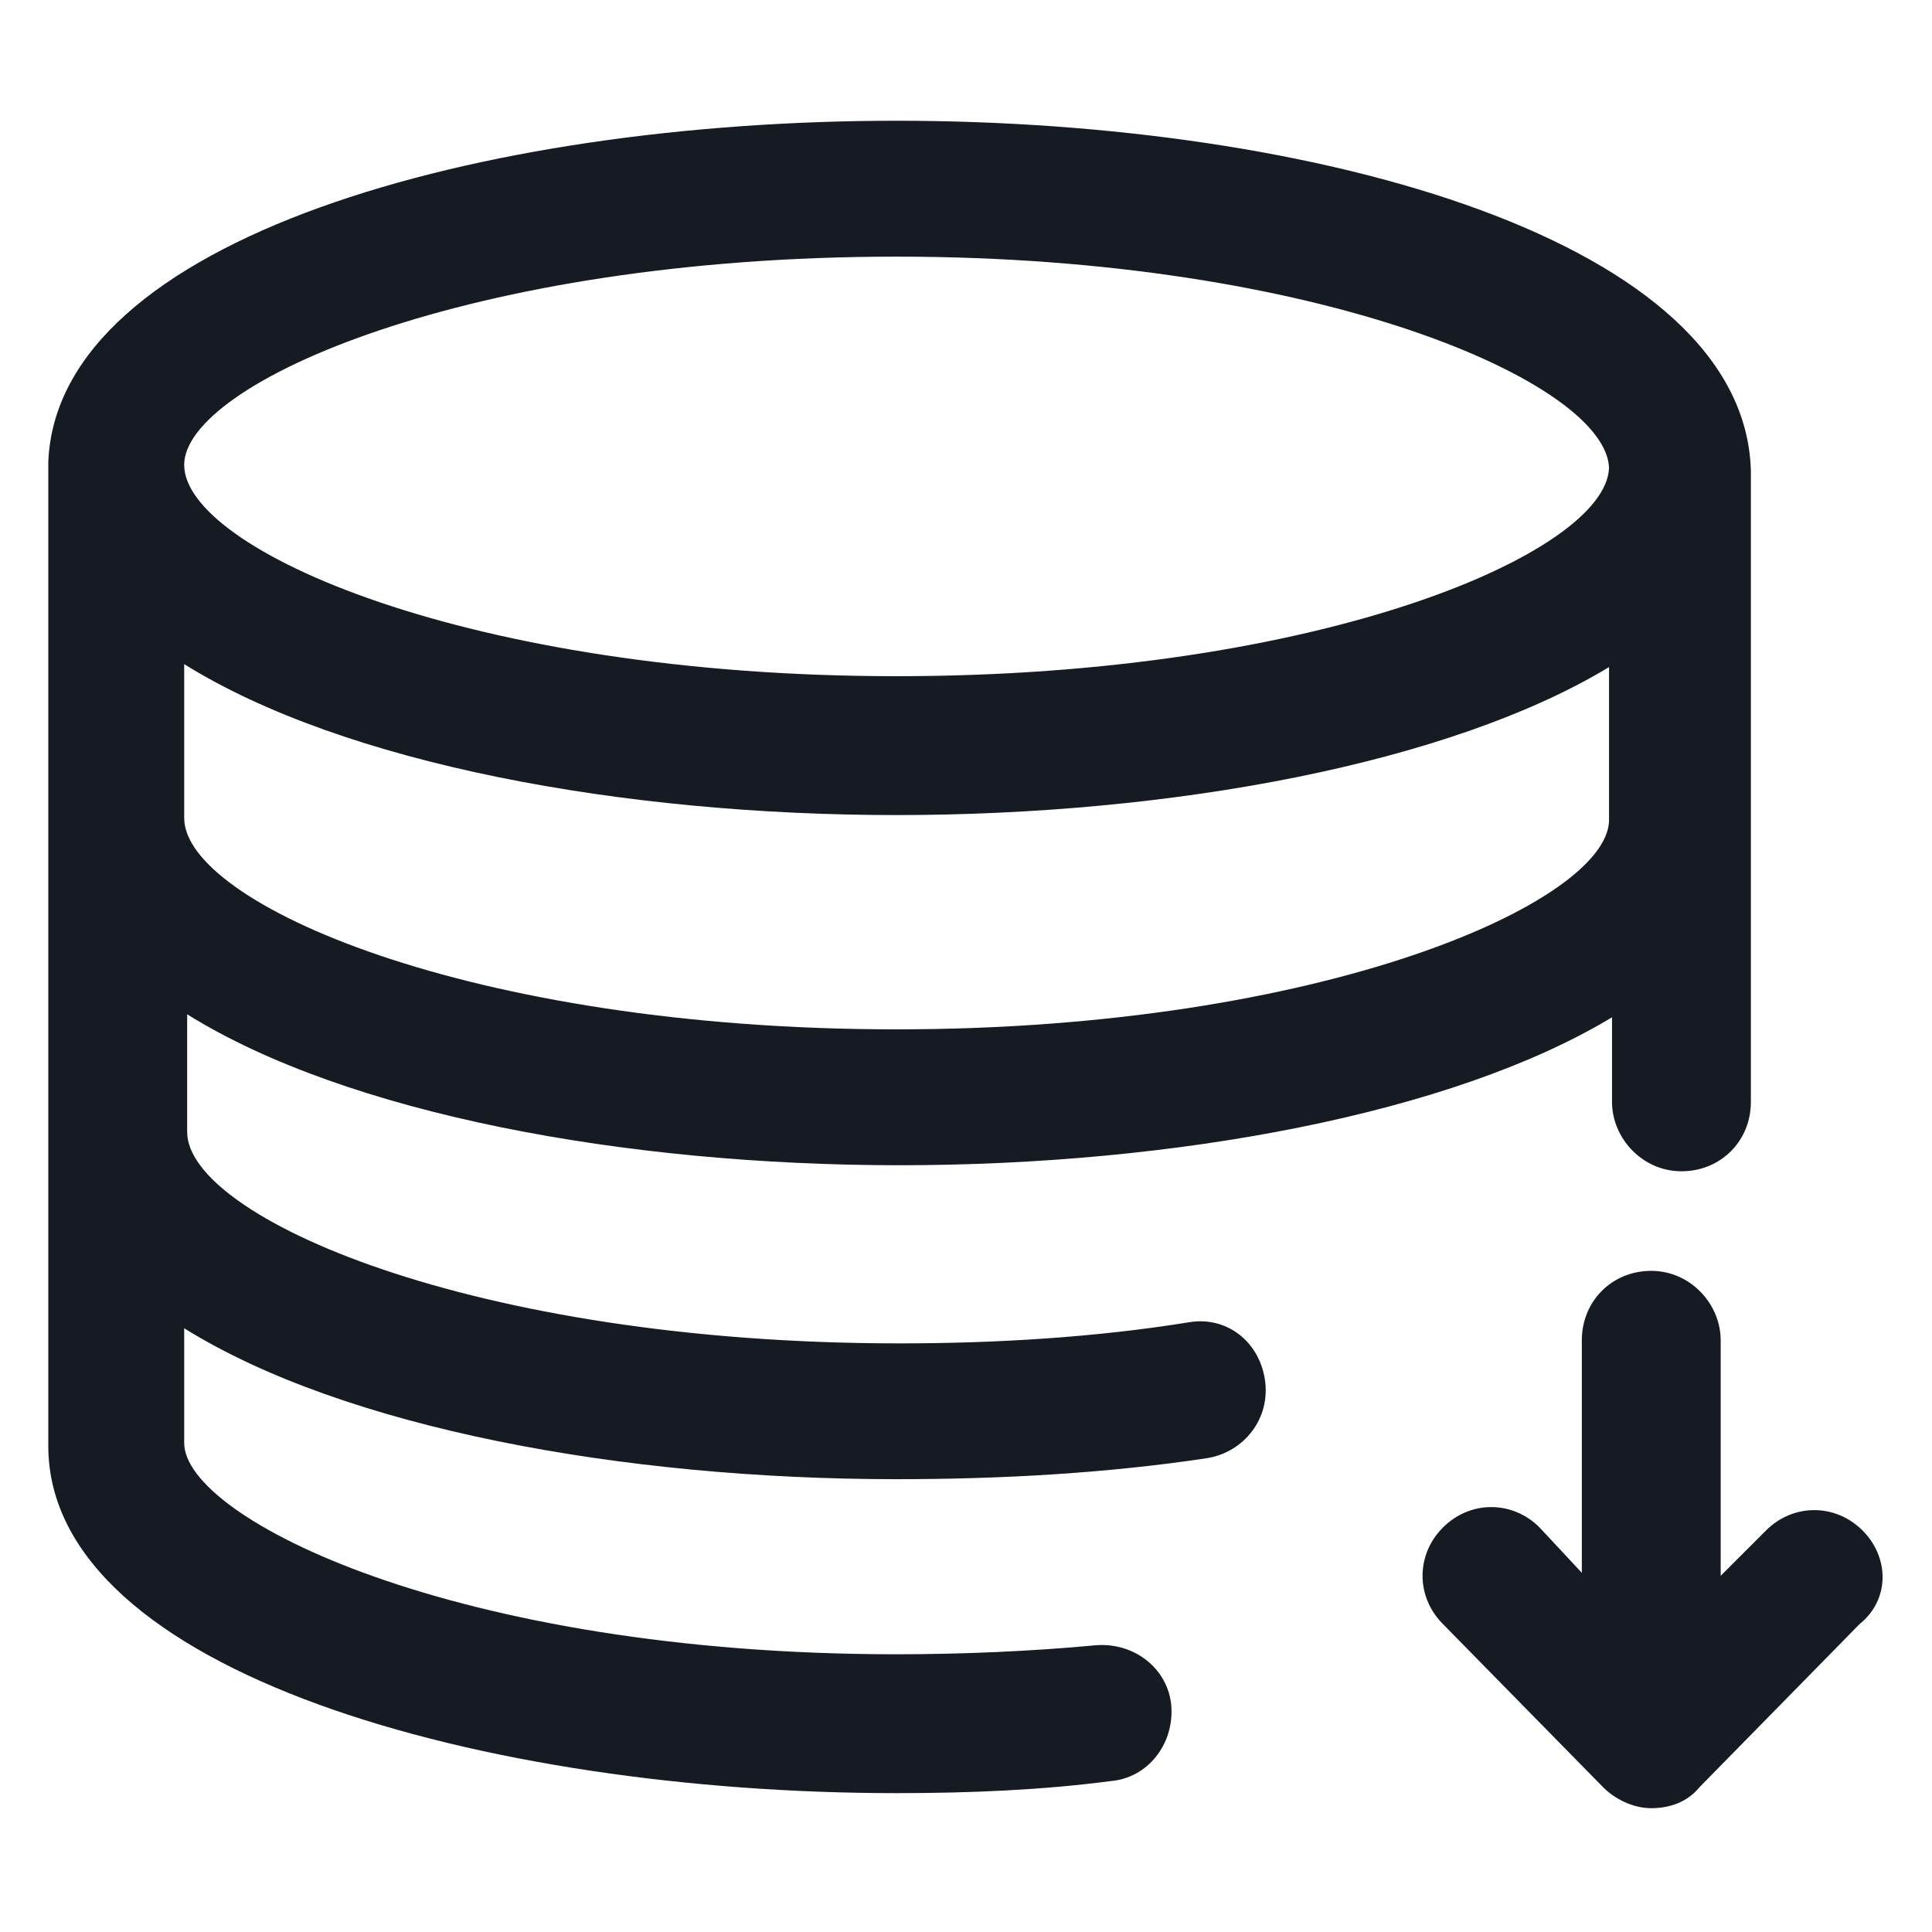 <svg width="24" height="24" viewBox="0 0 24 24" fill="none" xmlns="http://www.w3.org/2000/svg">
<path d="M14.775 16.425C13.613 16.613 12.375 16.688 11.175 16.688C5.85 16.688 2.325 15.113 2.325 14.062V12.6C4.313 13.838 7.763 14.475 11.175 14.475C14.588 14.475 18.038 13.838 20.025 12.637V13.688C20.025 14.137 20.4 14.55 20.887 14.55C21.375 14.55 21.75 14.175 21.75 13.688V5.888V5.85C21.675 3 16.387 1.5 11.137 1.5C5.963 1.5 0.713 2.962 0.6 5.737C0.6 5.775 0.6 5.775 0.6 5.812V17.962C0.6 20.775 6.038 22.275 11.137 22.275C12.037 22.275 12.938 22.238 13.8 22.125C14.25 22.087 14.588 21.675 14.55 21.188C14.512 20.738 14.1 20.4 13.613 20.438C12.825 20.512 11.963 20.55 11.137 20.55C5.663 20.55 2.288 18.863 2.288 17.925V16.5C4.275 17.738 7.725 18.375 11.137 18.375C12.45 18.375 13.762 18.3 15 18.113C15.45 18.038 15.787 17.625 15.713 17.137C15.637 16.65 15.225 16.35 14.775 16.425ZM11.137 12.787C5.813 12.787 2.288 11.213 2.288 10.162V10.125V8.25C4.275 9.488 7.725 10.125 11.137 10.125C14.55 10.125 18 9.488 19.988 8.287V10.2C19.95 11.213 16.425 12.787 11.137 12.787ZM11.137 3.188C16.425 3.188 19.95 4.763 19.988 5.812C19.95 6.862 16.425 8.4 11.137 8.4C5.813 8.4 2.288 6.825 2.288 5.775C2.288 4.763 5.813 3.188 11.137 3.188Z" fill="#161A23"/>
<path d="M23.137 19.012C22.8 18.675 22.275 18.675 21.938 19.012L21.375 19.575V16.65C21.375 16.2 21 15.787 20.512 15.787C20.025 15.787 19.65 16.163 19.65 16.65V19.538L19.125 18.975C18.788 18.637 18.262 18.637 17.925 18.975C17.587 19.312 17.587 19.837 17.925 20.175L19.913 22.2C20.062 22.35 20.288 22.462 20.512 22.462C20.738 22.462 20.962 22.387 21.113 22.2L23.1 20.175C23.475 19.875 23.475 19.35 23.137 19.012Z" fill="#161A23"/>
</svg>
